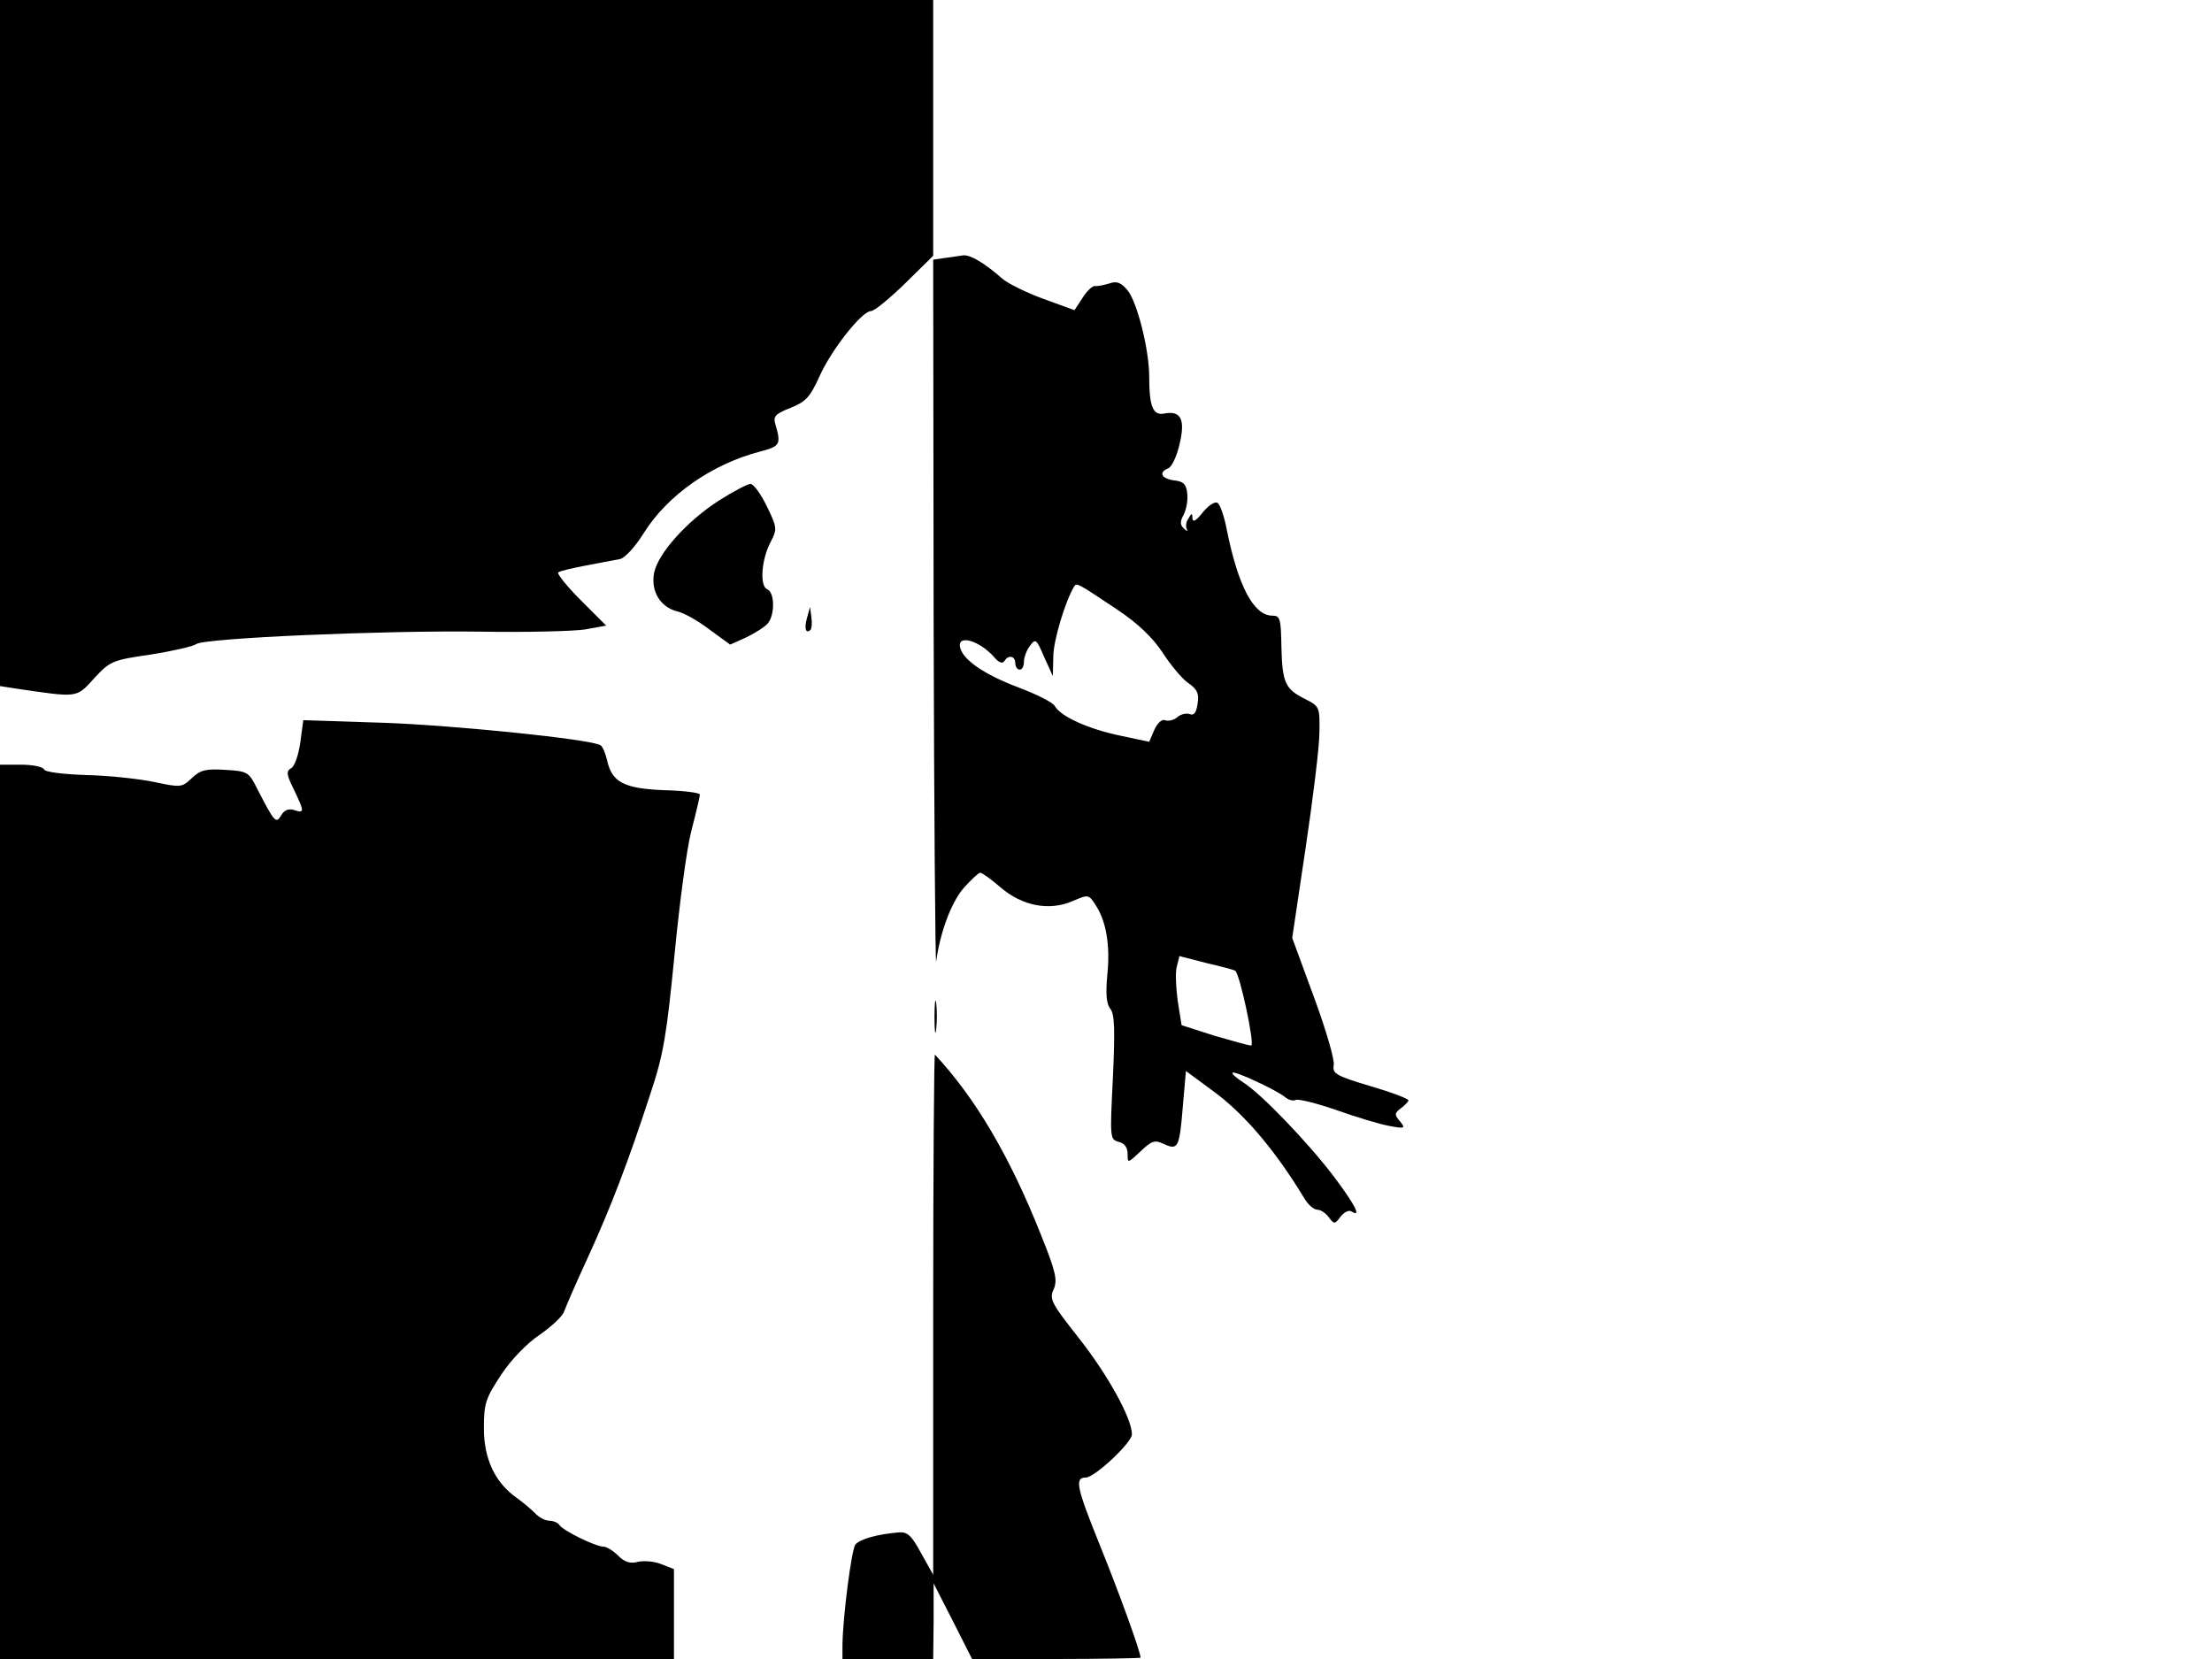<svg xmlns="http://www.w3.org/2000/svg" width="682.667" height="512" version="1.0" viewBox="0 0 512 384"><path d="M0 79.4v79.4l3.8.6c14.4 2.1 13.8 2.2 18-2.4 3.7-4 4.2-4.2 13.1-5.5 5.1-.8 9.8-1.9 10.5-2.4 1.6-1.4 43.1-3.2 65.6-2.9 10.7.2 21.7-.1 24.4-.5l4.9-.9-5.9-5.9c-3.2-3.2-5.5-6.1-5.2-6.4s3.2-1 6.4-1.6 6.8-1.3 7.9-1.5 3.5-2.8 5.5-6c5.5-8.8 15.8-16 27-18.9 4.6-1.2 4.8-1.7 3.5-6.2-.6-1.9-.1-2.5 3.5-3.9 3.5-1.4 4.5-2.5 6.6-7.1 2.7-6.2 9.9-15.3 12-15.3.8 0 4.3-2.9 7.9-6.4l6.5-6.4V0H0zm218.8-19.7-2.8.4.1 82.7c.1 45.5.4 81.3.6 79.7.9-6.7 3.5-13.7 6.4-17 1.7-1.9 3.4-3.5 3.8-3.5s2.5 1.5 4.7 3.4c5 4.3 11.2 5.5 16.6 3.2 3.7-1.6 3.8-1.6 5.4.9 2.5 3.8 3.4 9.4 2.7 16.2-.4 4.4-.2 6.7.7 7.8 1 1.2 1.1 4.9.6 15.9-.7 14-.7 14.3 1.3 14.9 1.4.3 2.1 1.3 2.1 2.8 0 2.2 0 2.2 3-.6 2.6-2.5 3.3-2.7 5.4-1.7 3.3 1.5 3.6.9 4.4-8.9l.7-8 6.1 4.5c7.2 5.2 14.4 13.6 21.2 24.8.9 1.6 2.3 2.8 3.1 2.8s2 .8 2.7 1.8c1.2 1.6 1.4 1.6 2.7-.2.8-1 1.9-1.6 2.5-1.2 2.4 1.5 1-1.3-4-8-6-7.9-16.9-19.3-21.1-21.9-1.5-1-2.6-1.9-2.4-2.2.5-.5 10.1 4 12.1 5.6.8.7 1.9 1 2.5.7.5-.3 4.7.7 9.3 2.3 4.5 1.6 10.1 3.3 12.3 3.7 3.7.7 3.9.6 2.5-1.1-1.3-1.5-1.2-1.9.3-3 .9-.7 1.7-1.5 1.7-1.8 0-.4-4-1.9-8.8-3.3-8-2.4-8.8-2.9-8.5-4.8.3-1.2-1.8-8.3-4.6-15.9l-5-13.6 3.1-20.8c1.7-11.4 3.2-23.5 3.2-26.8.1-5.9 0-6-3.3-7.7-4.6-2.3-5.3-3.7-5.5-12.1-.1-6.5-.3-7.2-2.1-7.2-4.3 0-7.9-6.8-10.5-19.7-.6-3.2-1.6-6.1-2.2-6.4-.6-.4-2.1.6-3.4 2.2-1.5 1.9-2.3 2.4-2.4 1.4 0-1.3-.2-1.3-.9 0-.6.8-.7 1.9-.4 2.5.3.5 0 .5-.6-.1-1-.9-1-1.7-.1-3.3.6-1.2 1-3.4.8-4.9-.2-2.1-.9-2.8-3-3-3-.4-3.7-1.9-1.4-2.8.8-.3 2-2.8 2.6-5.5 1.4-5.7.4-7.9-3.4-7.2-2.7.6-3.6-1.5-3.6-8.5 0-6.3-2.8-17.3-5-20-1.5-1.8-2.5-2.2-4.2-1.6-1.3.4-2.8.7-3.3.6-.6-.1-1.9 1.1-2.9 2.7l-1.9 2.9-7.1-2.6c-3.9-1.4-8.2-3.5-9.6-4.7-4.1-3.6-7.3-5.5-9-5.4-.8.1-2.7.4-4.2.6m39.8 81.4c4.8 3.2 8.1 6.4 10.4 9.8 1.8 2.8 4.4 6 5.9 7.1 2.2 1.5 2.7 2.5 2.3 4.9-.3 2-.8 2.8-1.8 2.4-.8-.3-2.1 0-2.9.7s-2.1 1-2.8.7c-.8-.3-1.8.7-2.5 2.2l-1.2 2.8-6.6-1.4c-7.3-1.5-13.8-4.4-15.2-6.8-.4-.9-4.3-2.8-8.5-4.4-8-3-13-6.5-13.5-9.4s4.6-1.4 8 2.5c1 1.2 1.9 1.5 2.3.8.9-1.5 2.5-1.2 2.5.5 0 .8.5 1.5 1 1.5.6 0 1-.8 1-1.8s.6-2.7 1.4-3.7c1.3-1.8 1.5-1.6 3.3 2.6l2 4.4.1-4.5c0-3.7 2.8-12.9 4.8-16.2.6-1 .7-.9 10 5.3m27.3 83.6c1.1.7 4.6 17.3 3.7 17.3-.6 0-4.5-1.1-8.6-2.3l-7.5-2.4-.9-5.6c-.4-3.1-.6-6.7-.2-8l.6-2.4 6.2 1.6c3.5.8 6.5 1.6 6.7 1.8"/><path d="M166.5 115.8c-7.5 4.8-14.2 12.3-15.1 16.8-.8 4.2 1.4 7.9 5.3 8.9 1.5.3 4.9 2.2 7.5 4.2l4.8 3.5 3.8-1.7c2-1 4.3-2.4 5-3.3 1.6-2.1 1.5-7.1-.2-7.8-1.8-.7-1.4-6.9.8-11 1.5-2.9 1.5-3.3-.9-8.2-1.4-2.9-3.1-5.2-3.8-5.2-.6 0-3.9 1.7-7.2 3.8m20.3 27.2c-.7 2.4-.3 3.8.8 2.8.3-.4.4-1.7.2-3l-.3-2.3zM69.5 171.9c-.4 2.8-1.3 5.5-2.1 5.9-1.2.7-1.1 1.5.6 4.9 2.5 5.2 2.5 5.6.1 4.8q-1.95-.6-3 1.2c-1.2 2-1.5 1.8-5.6-6.2-1.9-3.8-2.2-4-7.3-4.3-4.5-.3-5.8 0-7.8 1.9-2.3 2.2-2.6 2.2-8.7.9-3.4-.7-10.5-1.5-15.7-1.6-5.5-.2-9.6-.7-9.8-1.3S7.6 177 4.9 177H0v207h156v-20.8l-2.8-1.1c-1.6-.7-4-.9-5.5-.6-1.8.5-3.1.1-4.6-1.4-1.2-1.2-2.7-2.1-3.4-2.1-1.8 0-9.4-3.7-10.2-5-.3-.5-1.4-1-2.3-1-1 0-2.5-.8-3.4-1.8-.9-.9-2.8-2.5-4.2-3.5-5-3.5-7.6-9-7.6-16.1 0-5.8.4-6.9 4-12.4 2.3-3.5 6.1-7.4 9-9.3 2.7-1.9 5.3-4.3 5.6-5.4.4-1.1 2.8-6.7 5.5-12.5 5.2-11.4 9.2-21.7 14.5-38 3-9 3.7-13.5 5.5-31.7 1.1-11.6 2.8-24.6 3.9-28.9 1.1-4.2 2-8.1 2-8.5s-3.8-.9-8.4-1c-9.3-.4-12-1.9-13.1-7-.4-1.6-1-3.1-1.5-3.4-2.2-1.4-33.7-4.6-50.1-5.2l-18.7-.6zm146.8 63.6c0 3.3.2 4.5.4 2.7s.2-4.5 0-6-.4 0-.4 3.3m-.3 68.6v60.4l-2.8-5c-2.2-4.1-3.2-5-5.2-4.8-4.8.4-8.9 1.5-10 2.8-.9 1.1-2.9 16.6-3 23.2v3.3h21l.1-8.8v-8.7l4.5 8.8 4.4 8.7h19.5c10.7 0 19.5-.2 19.5-.3 0-1.4-5.1-15.4-9.6-26.5-5.2-12.9-5.7-15.2-3.1-15.2 2.1 0 10.7-8.1 10.7-10 0-3.7-5.6-13.8-12.3-22.3-6.3-8-6.9-9-5.8-11.3.9-2.1.5-4-3-12.7-7.2-18.1-15.1-31.5-24.5-41.6-.2-.2-.4 26.8-.4 60"/></svg>
